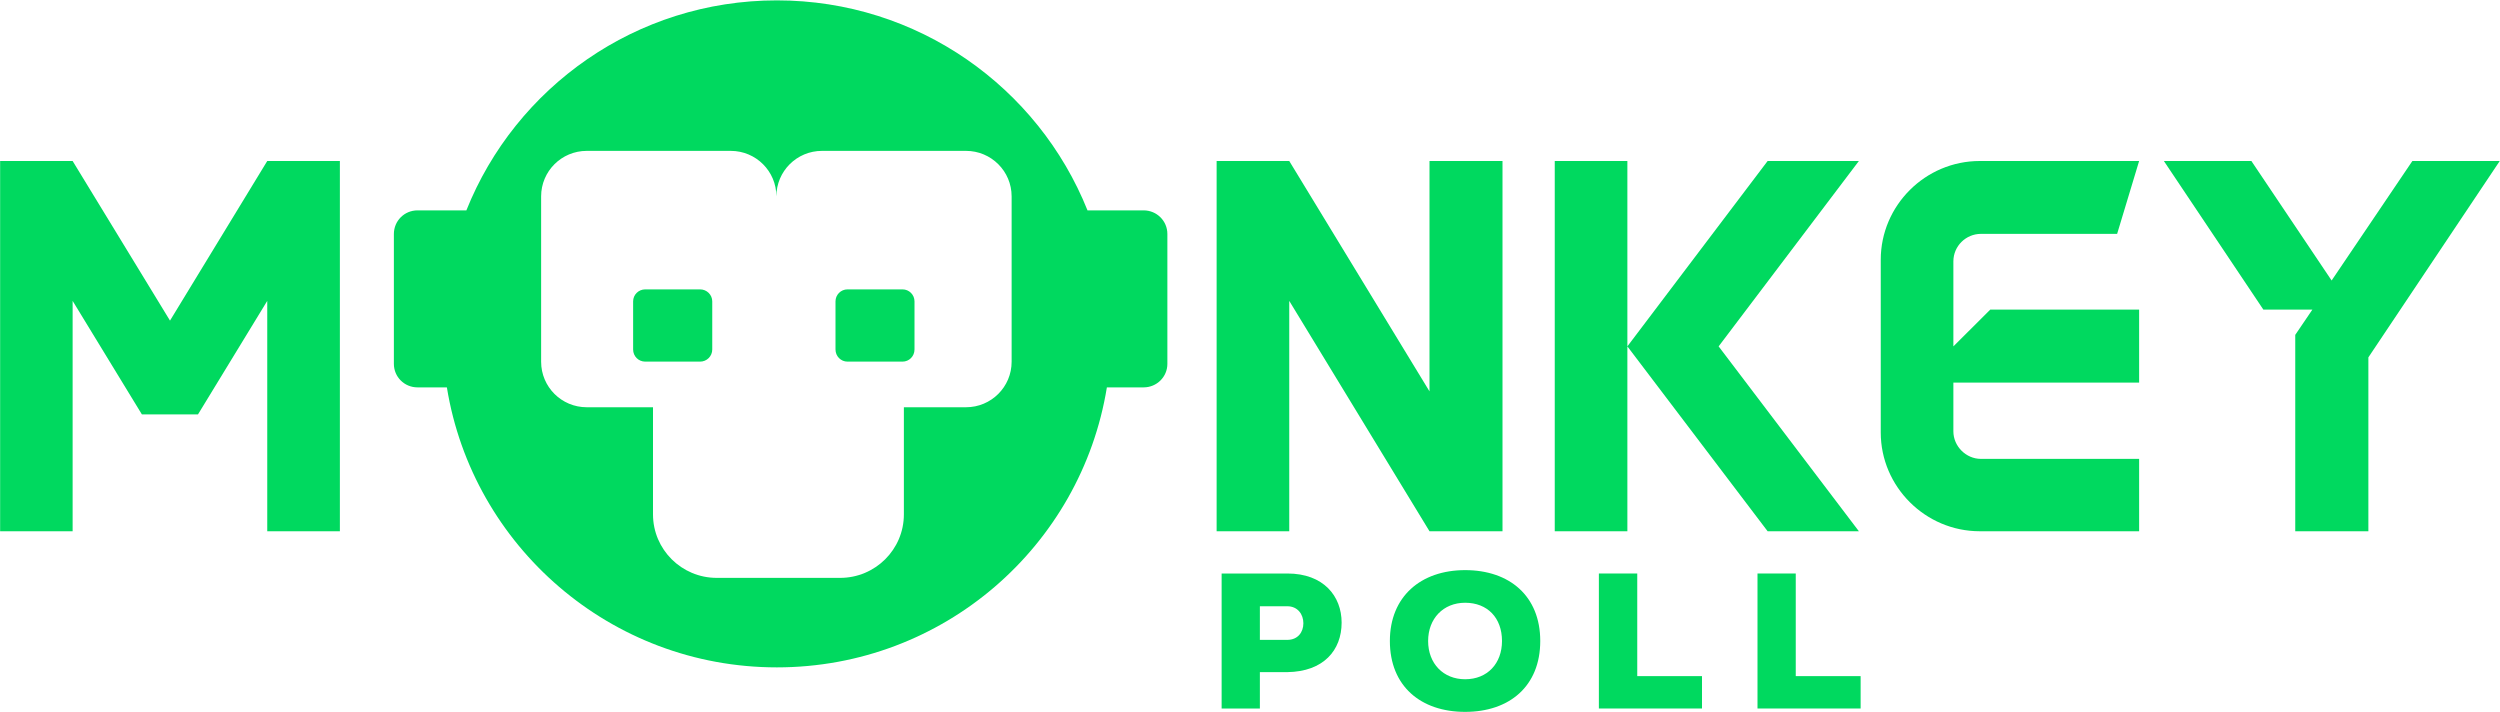 <svg width="2000" height="570" viewBox="0 0 2000 570" fill="none" xmlns="http://www.w3.org/2000/svg">
<g clip-path="url(#clip0_1_2)">
<path fill-rule="evenodd" clip-rule="evenodd" d="M933.9 187.2V291.1C933.9 301.5 925.4 309.9 914.9 309.9H885.5C864.9 436.9 754.6 533.9 621.5 533.9C488.5 533.9 378.1 436.9 357.5 309.9H334C323.5 309.9 315.1 301.5 315.1 291.1V187.2C315.1 176.7 323.5 168.3 334 168.3H373.1C412.4 69.9 508.8 0.3 621.5 0.3C734.2 0.3 830.6 69.9 870 168.3H914.9C925.4 168.3 933.9 176.7 933.9 187.2ZM809.3 157.1C809.3 137 793 120.7 772.8 120.7H657.6C637.4 120.7 621.1 137 621.1 157.1C621.1 137 604.8 120.7 584.6 120.7H469.4C449.2 120.7 432.9 137 432.9 157.1V289.4C432.9 309.5 449.2 325.8 469.4 325.8H522.4V411.5C522.4 439.6 545.3 462.3 573.4 462.3H672.1C700.2 462.3 723.1 439.6 723.1 411.5V325.8H772.8C793 325.8 809.3 309.5 809.3 289.4V157.1Z" fill="#00d95f"/>
<path d="M722 231.5H678C672.7 231.5 668.4 235.8 668.4 241.1V279.6C668.4 285 672.7 289.3 678 289.3H722C727.3 289.3 731.6 285 731.6 279.6V241.1C731.6 235.8 727.3 231.5 722 231.5Z" fill="#00d95f"/>
<path d="M560.1 231.5H516.2C510.8 231.5 506.5 235.8 506.5 241.1V279.6C506.5 285 510.8 289.3 516.2 289.3H560.1C565.4 289.3 569.8 285 569.8 279.6V241.1C569.8 235.8 565.4 231.5 560.1 231.5Z" fill="#00d95f"/>
<path d="M271.9 128.8V425H213.8V240.7L158.4 331.5H113.5L58.1 240.7V425H0.1V128.8H58.1L136 256.5L213.8 128.8H271.9Z" fill="#00d95f"/>
<path d="M1202 425H1143.6L1031.4 240.7V425H973.3V128.8H1031.4L1143.6 313.1V128.8H1202V408.7V425Z" fill="#00d95f"/>
<path d="M1301.9 128.8V425H1243.8V128.8H1301.9ZM1374.9 277.1L1487.1 425H1414.1L1301.9 277.1L1414.1 128.8H1487.1L1374.9 277.1Z" fill="#00d95f"/>
<path d="M1711.3 247.7V306.1H1562.7V345.1C1562.7 357 1572.8 367.1 1584.7 367.1H1711.3V425H1583.8C1540.3 425 1504.6 389.4 1504.6 346V207.8C1504.6 164.3 1540.3 128.8 1583.8 128.8H1711.3L1693.7 187.1H1584.7C1572.8 187.1 1562.7 196.8 1562.7 209.1V277.1L1592.2 247.7H1711.3Z" fill="#00d95f"/>
<path d="M1894.7 285.9V425H1836.2V267.9L1849.9 247.7H1810.7L1731.1 128.8H1801.1L1865.3 224.4L1929.9 128.8H1999.8L1894.7 285.9Z" fill="#00d95f"/>
<path fill-rule="evenodd" clip-rule="evenodd" d="M1007.9 537.7V566.8H977.3V458.8H1029.9C1058.9 458.8 1073.3 477 1073.3 498.1C1073.3 520.2 1058.8 537.3 1029.9 537.7H1007.9ZM1007.9 511.9H1029.8C1038.3 511.9 1042.7 505.7 1042.7 498.6C1042.7 491.5 1038.2 485 1029.8 485H1007.9V511.9Z" fill="#00d95f"/>
<path fill-rule="evenodd" clip-rule="evenodd" d="M1172.1 569.5C1136.6 569.5 1111.9 548.9 1111.9 512.8C1111.9 477.3 1136.6 456.1 1172.1 456.1C1207.6 456.1 1232.2 476.8 1232.2 512.8C1232.2 548.9 1207.6 569.5 1172.1 569.5ZM1172.1 482.2C1154.6 482.2 1142.5 494.9 1142.5 512.8C1142.5 530.9 1154.7 543.4 1172.1 543.4C1190 543.4 1201.6 530.7 1201.6 512.8C1201.6 494.3 1190 482.2 1172.1 482.2Z" fill="#00d95f"/>
<path d="M1309.8 458.8V540.9H1361.6V566.8H1279.1V458.8H1309.8Z" fill="#00d95f"/>
<path d="M1436.6 458.8V540.9H1488.5V566.8H1406V458.8H1436.6Z" fill="#00d95f"/>
</g>
<defs>
<clipPath id="clip0_1_2">
<rect width="2000" height="570" fill="white"/>
</clipPath>
</defs>
</svg>
